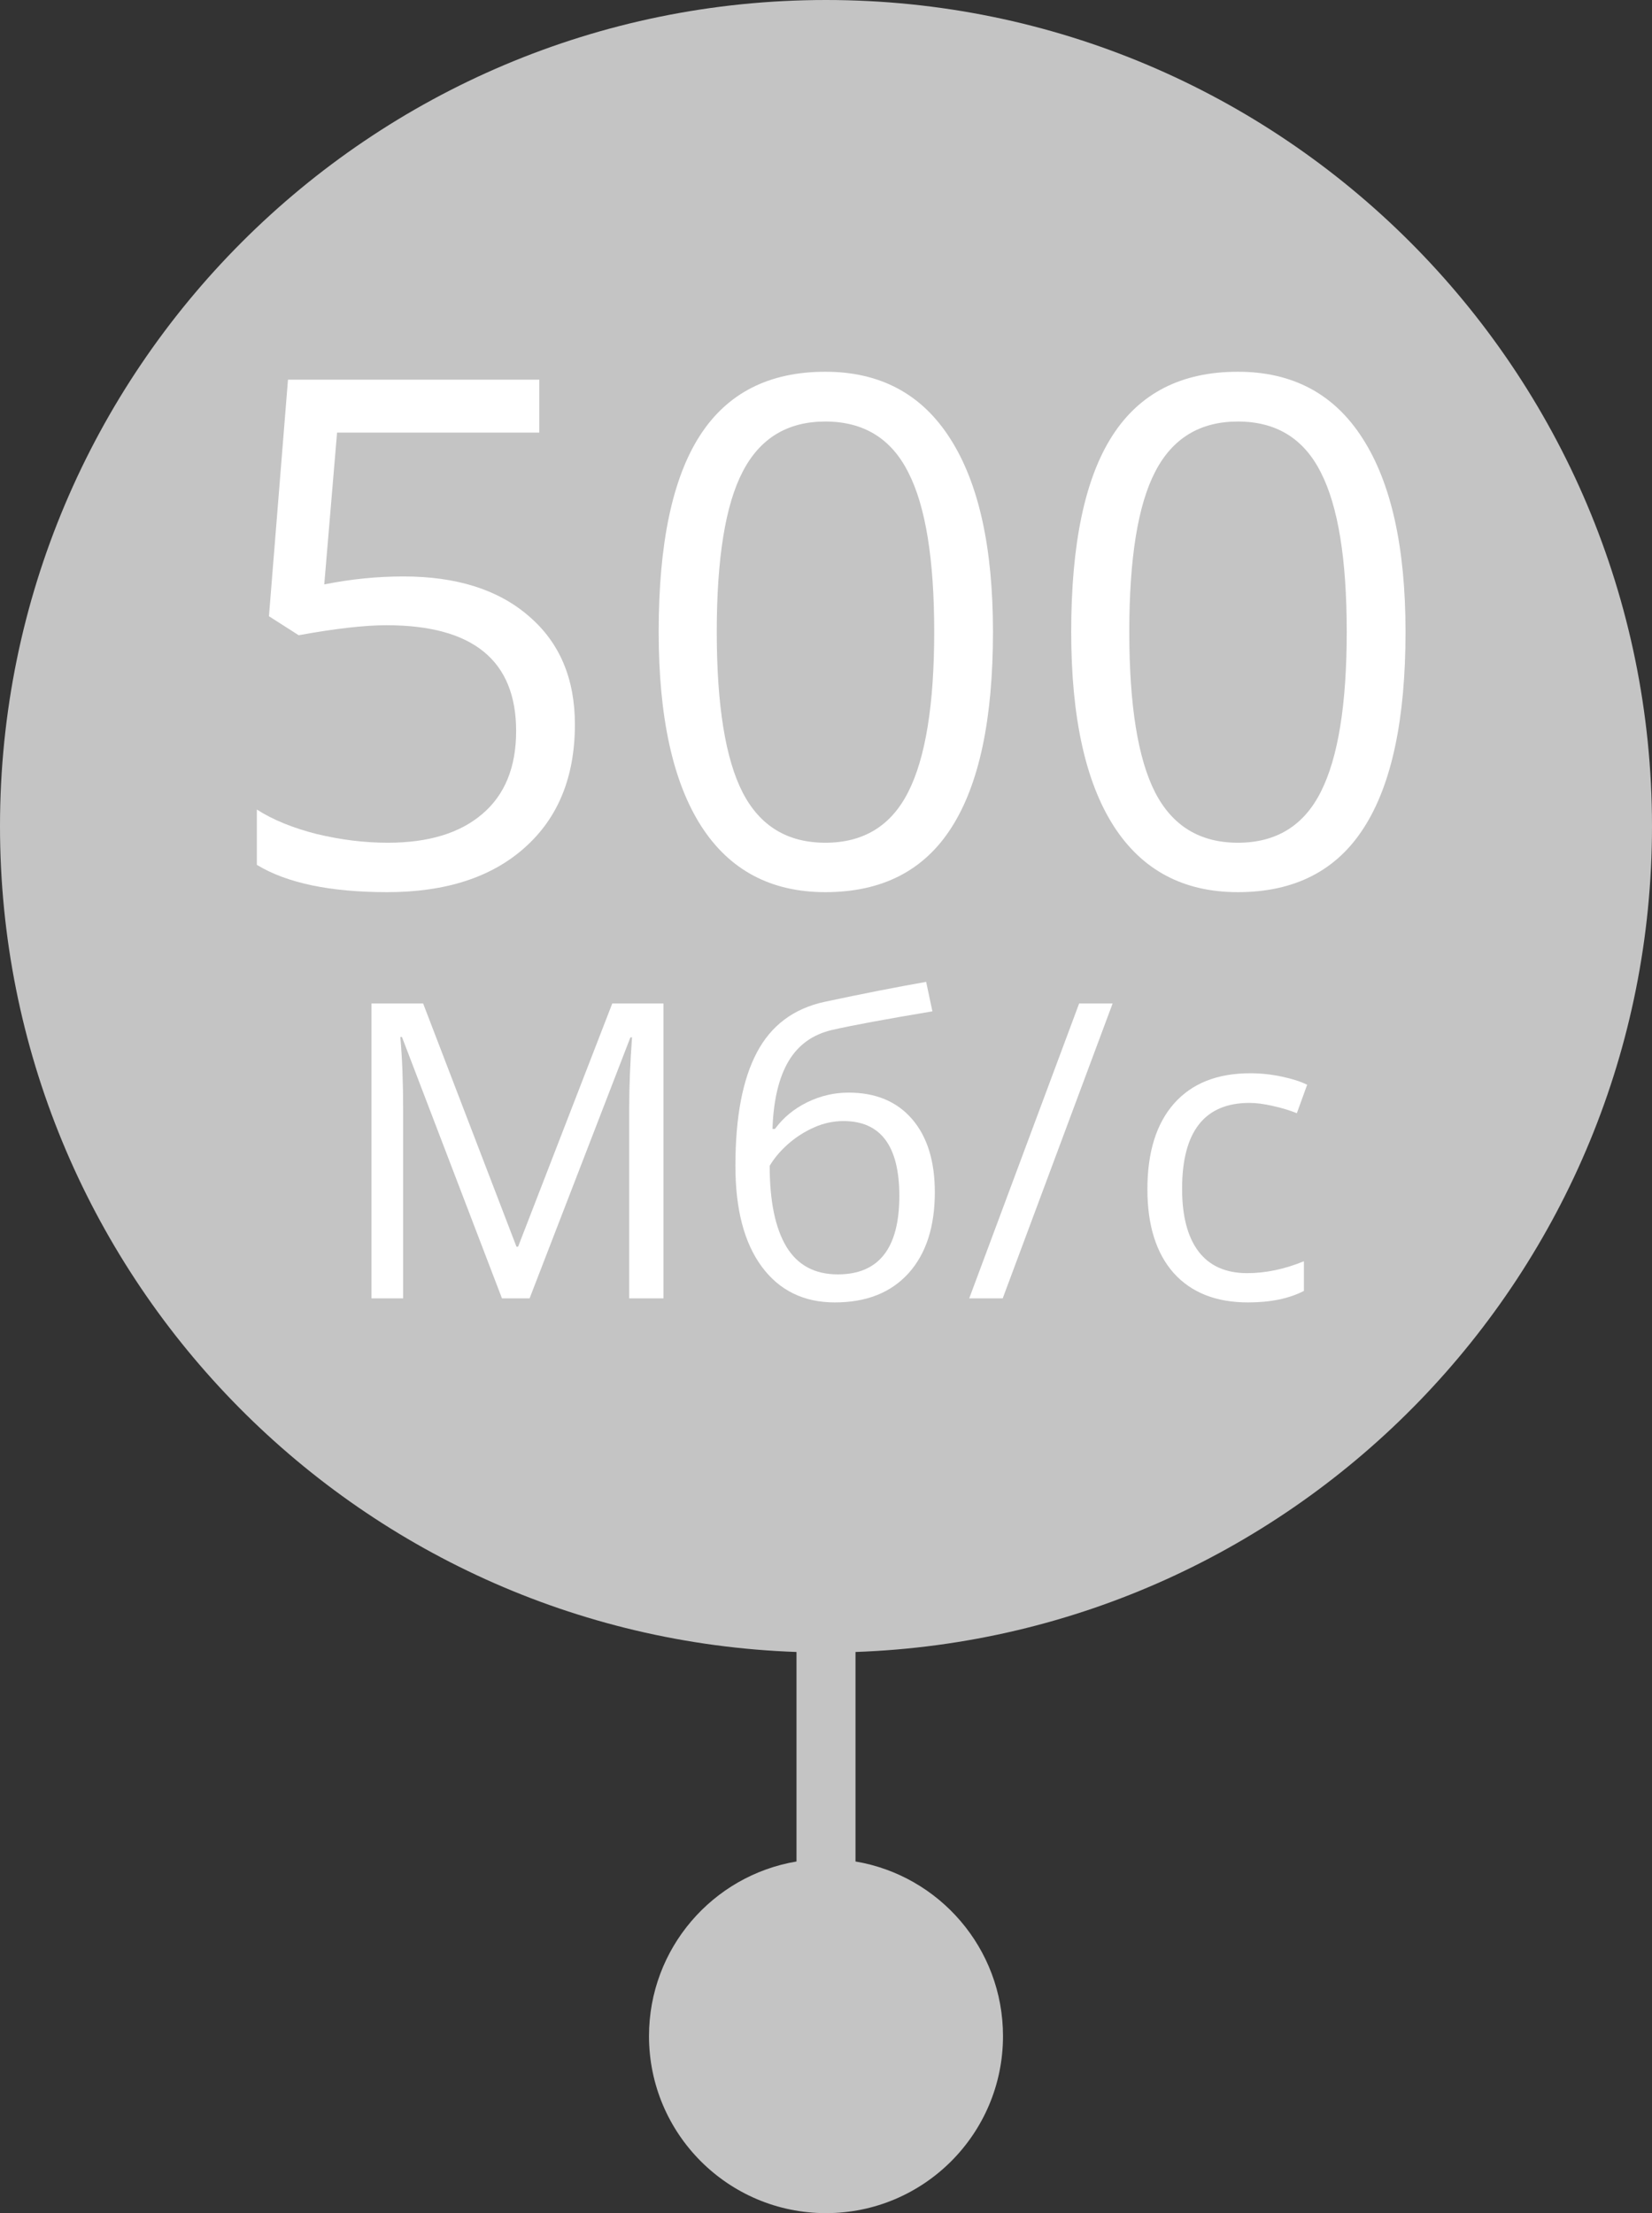 <svg width="56" height="75" viewBox="0 0 56 75" fill="none" xmlns="http://www.w3.org/2000/svg">
<rect x="0" y="0" width="56" height="75" fill="#333333" stroke="none"/>
<path fill-rule="evenodd" clip-rule="evenodd" d="M56 28C56 43.129 44.001 55.456 29 55.983V63.083C31.838 63.559 34 66.027 34 69C34 72.314 31.314 75 28 75C24.686 75 22 72.314 22 69C22 66.027 24.162 63.559 27 63.083V55.983C11.999 55.456 0 43.129 0 28C0 12.536 12.536 0 28 0C43.464 0 56 12.536 56 28Z" fill="#C4C4C4"/>
<path d="M13.676 19.535C15.48 19.535 16.898 19.984 17.93 20.883C18.969 21.773 19.488 22.996 19.488 24.551C19.488 26.324 18.922 27.715 17.789 28.723C16.664 29.73 15.109 30.234 13.125 30.234C11.195 30.234 9.723 29.926 8.707 29.309V27.434C9.254 27.785 9.934 28.062 10.746 28.266C11.559 28.461 12.359 28.559 13.148 28.559C14.523 28.559 15.59 28.234 16.348 27.586C17.113 26.938 17.496 26 17.496 24.773C17.496 22.383 16.031 21.188 13.102 21.188C12.359 21.188 11.367 21.301 10.125 21.527L9.117 20.883L9.762 12.867H18.281V14.66H11.426L10.992 19.805C11.891 19.625 12.785 19.535 13.676 19.535Z" fill="white"/>
<path d="M33.66 21.41C33.66 24.371 33.191 26.582 32.254 28.043C31.324 29.504 29.898 30.234 27.977 30.234C26.133 30.234 24.73 29.488 23.77 27.996C22.809 26.496 22.328 24.301 22.328 21.41C22.328 18.426 22.793 16.211 23.723 14.766C24.652 13.32 26.07 12.598 27.977 12.598C29.836 12.598 31.246 13.352 32.207 14.859C33.176 16.367 33.66 18.551 33.66 21.41ZM24.297 21.41C24.297 23.902 24.59 25.719 25.176 26.859C25.762 27.992 26.695 28.559 27.977 28.559C29.273 28.559 30.211 27.984 30.789 26.836C31.375 25.68 31.668 23.871 31.668 21.41C31.668 18.949 31.375 17.148 30.789 16.008C30.211 14.859 29.273 14.285 27.977 14.285C26.695 14.285 25.762 14.852 25.176 15.984C24.59 17.109 24.297 18.918 24.297 21.41Z" fill="white"/>
<path d="M47.645 21.41C47.645 24.371 47.176 26.582 46.238 28.043C45.309 29.504 43.883 30.234 41.961 30.234C40.117 30.234 38.715 29.488 37.754 27.996C36.793 26.496 36.312 24.301 36.312 21.41C36.312 18.426 36.777 16.211 37.707 14.766C38.637 13.32 40.055 12.598 41.961 12.598C43.82 12.598 45.23 13.352 46.191 14.859C47.16 16.367 47.645 18.551 47.645 21.41ZM38.281 21.41C38.281 23.902 38.574 25.719 39.16 26.859C39.746 27.992 40.68 28.559 41.961 28.559C43.258 28.559 44.195 27.984 44.773 26.836C45.359 25.68 45.652 23.871 45.652 21.41C45.652 18.949 45.359 17.148 44.773 16.008C44.195 14.859 43.258 14.285 41.961 14.285C40.68 14.285 39.746 14.852 39.16 15.984C38.574 17.109 38.281 18.918 38.281 21.41Z" fill="white"/>
<path d="M17.016 44L13.625 35.141H13.57C13.634 35.842 13.666 36.676 13.666 37.643V44H12.593V34.006H14.343L17.508 42.25H17.562L20.755 34.006H22.491V44H21.329V37.56C21.329 36.822 21.361 36.02 21.425 35.154H21.37L17.952 44H17.016Z" fill="white"/>
<path d="M24.929 39.509C24.929 37.868 25.17 36.59 25.653 35.674C26.136 34.753 26.902 34.179 27.95 33.951C29.254 33.673 30.402 33.448 31.395 33.274L31.607 34.273C30.026 34.537 28.896 34.746 28.217 34.901C27.556 35.052 27.059 35.407 26.727 35.968C26.398 36.528 26.218 37.292 26.186 38.258H26.269C26.551 37.875 26.916 37.574 27.362 37.355C27.809 37.137 28.276 37.027 28.764 37.027C29.684 37.027 30.402 37.326 30.917 37.923C31.432 38.52 31.689 39.347 31.689 40.404C31.689 41.575 31.391 42.492 30.794 43.152C30.197 43.809 29.365 44.137 28.299 44.137C27.246 44.137 26.421 43.733 25.824 42.927C25.227 42.12 24.929 40.981 24.929 39.509ZM28.401 43.187C29.791 43.187 30.486 42.3 30.486 40.527C30.486 38.837 29.855 37.991 28.593 37.991C28.246 37.991 27.912 38.064 27.588 38.21C27.269 38.351 26.975 38.54 26.706 38.777C26.442 39.014 26.237 39.258 26.091 39.509C26.091 40.707 26.28 41.621 26.658 42.25C27.037 42.874 27.617 43.187 28.401 43.187Z" fill="white"/>
<path d="M37.716 34.006L33.99 44H32.855L36.581 34.006H37.716Z" fill="white"/>
<path d="M42.307 44.137C41.222 44.137 40.381 43.804 39.784 43.139C39.192 42.469 38.895 41.523 38.895 40.302C38.895 39.048 39.196 38.08 39.798 37.397C40.404 36.713 41.265 36.371 42.382 36.371C42.742 36.371 43.102 36.41 43.462 36.487C43.822 36.565 44.105 36.656 44.31 36.761L43.961 37.725C43.71 37.624 43.437 37.542 43.141 37.478C42.844 37.41 42.582 37.376 42.355 37.376C40.832 37.376 40.071 38.347 40.071 40.288C40.071 41.209 40.256 41.915 40.625 42.407C40.999 42.899 41.55 43.145 42.279 43.145C42.904 43.145 43.544 43.011 44.2 42.742V43.747C43.699 44.007 43.068 44.137 42.307 44.137Z" fill="white"/>
</svg>
